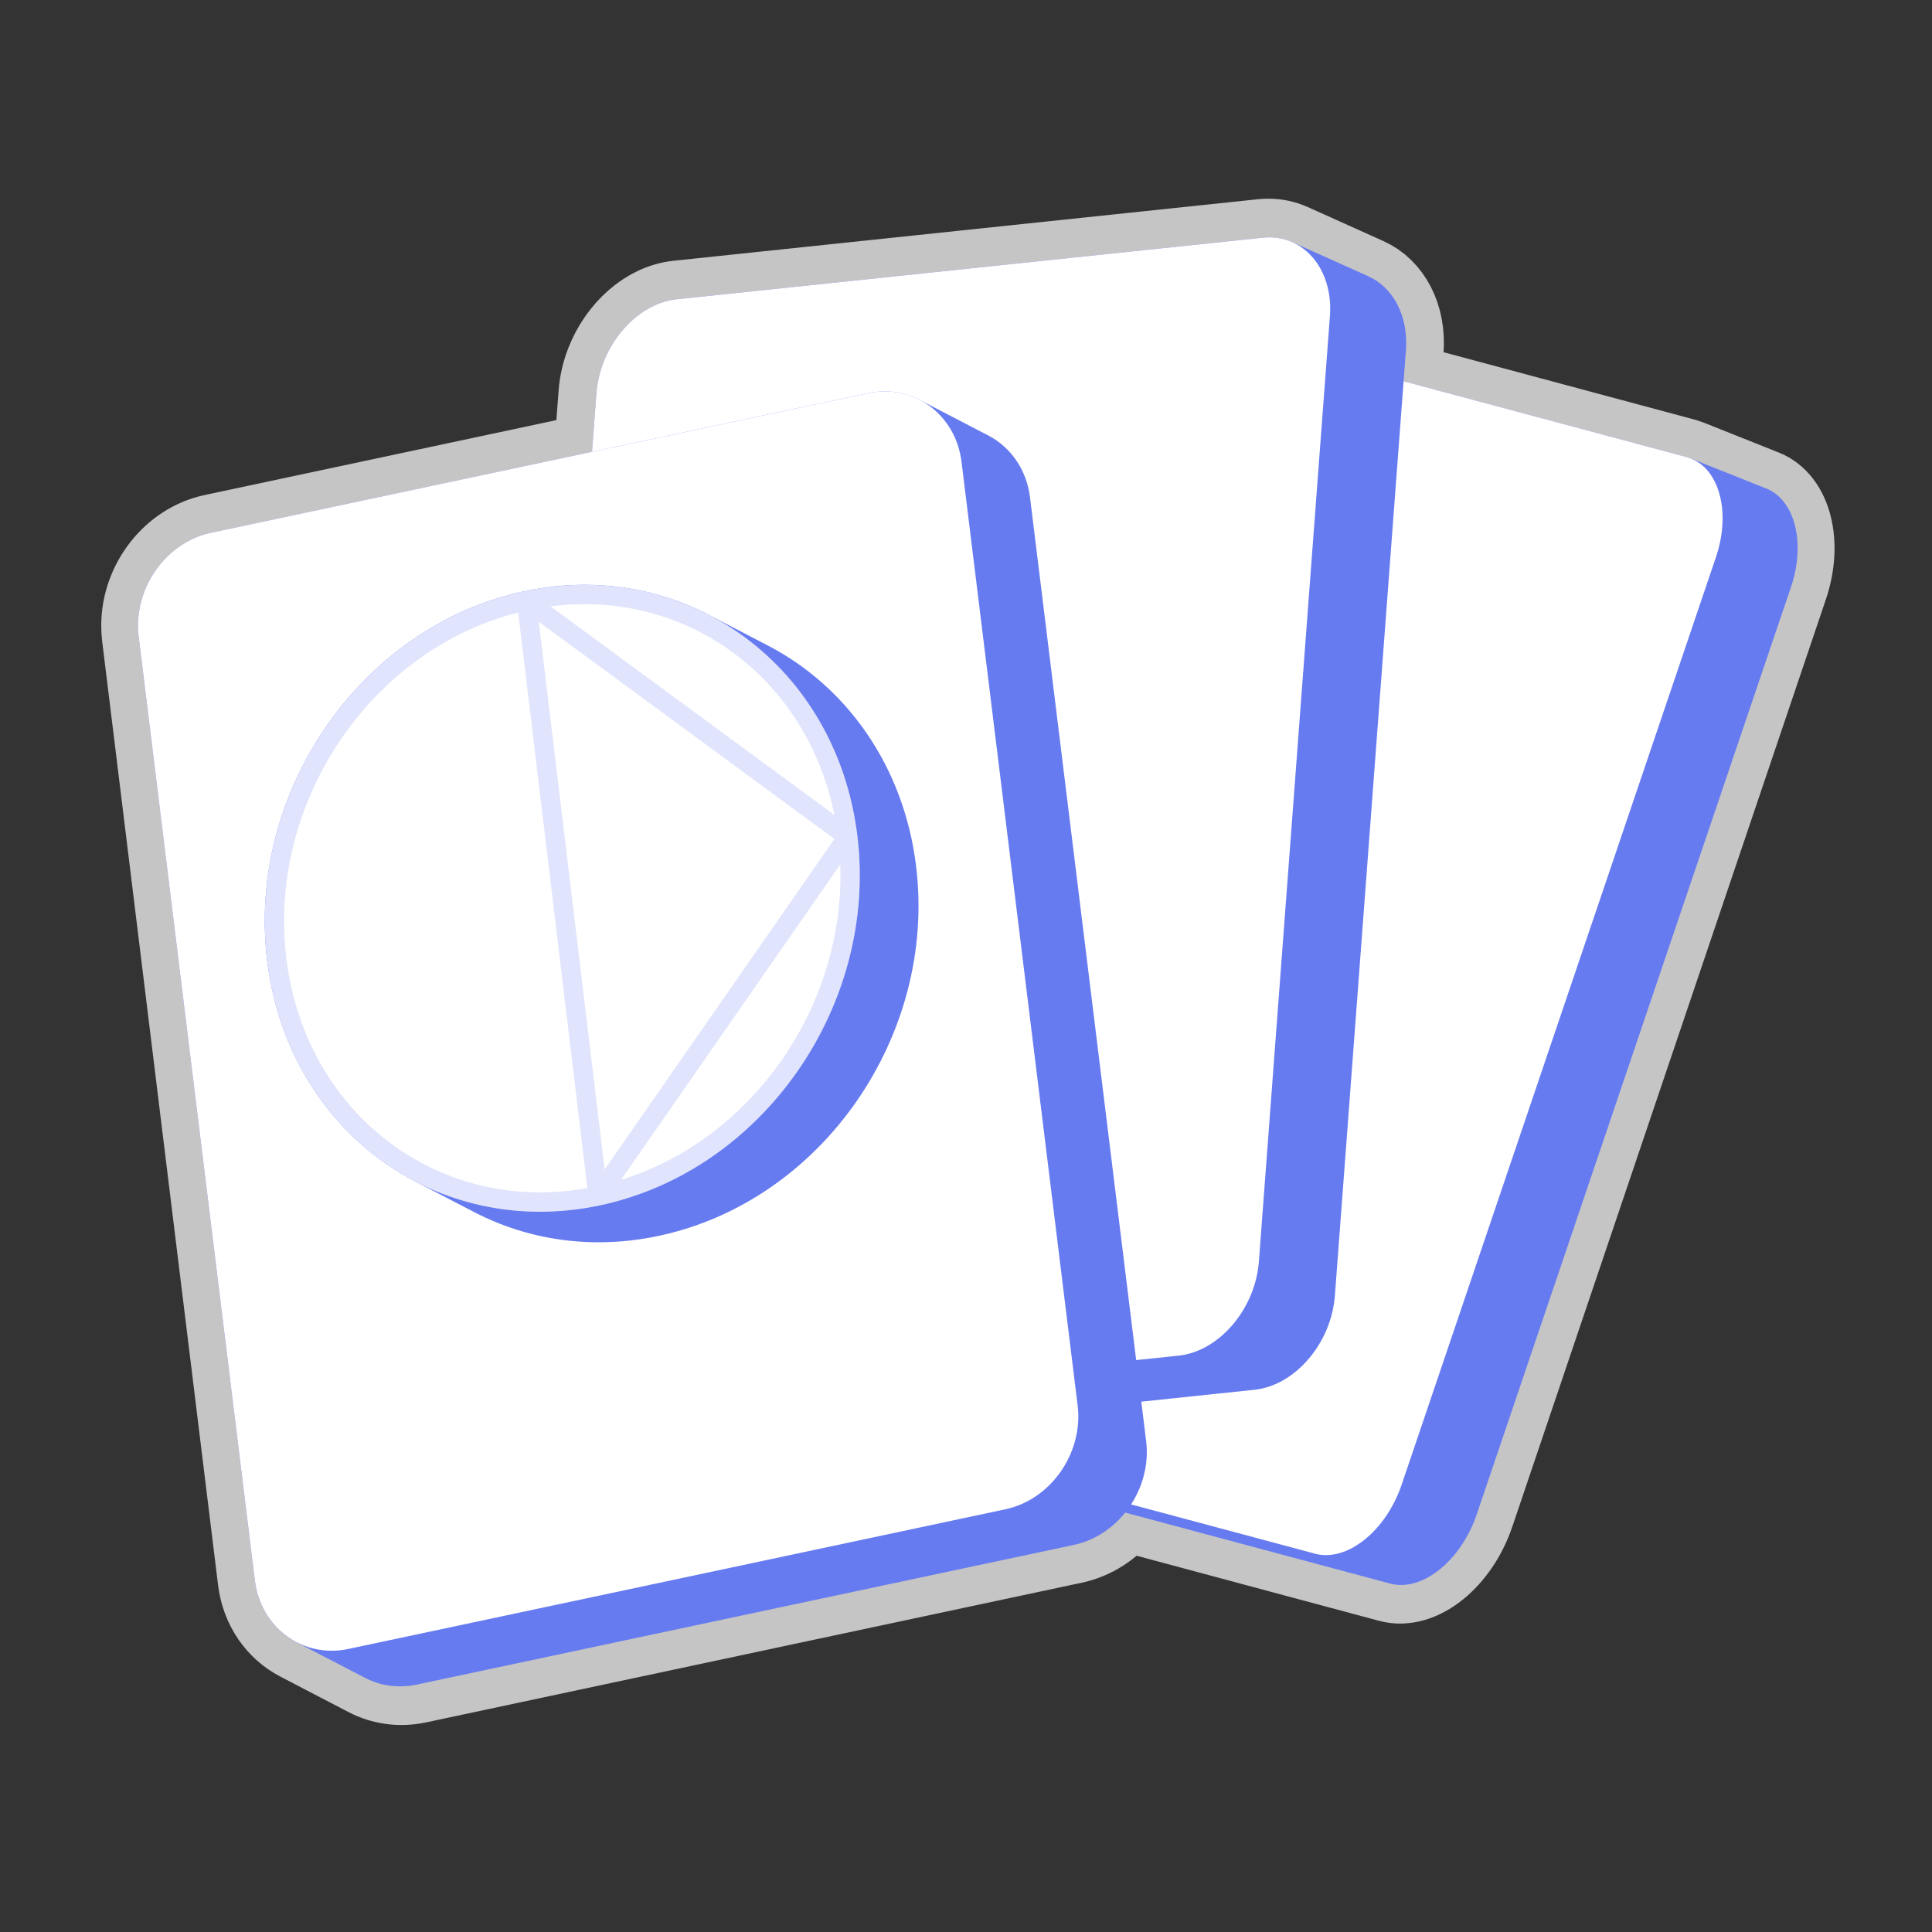 <svg width="50" height="50" viewBox="0 0 50 50" fill="none" xmlns="http://www.w3.org/2000/svg">
<rect x="0" y="0" width="50" height="50" fill="#333333" stroke="none"/>
<path fill-rule="evenodd" clip-rule="evenodd" d="M35.395 7.152L33.432 6.269L33.437 6.272C33.252 6.188 33.047 6.142 32.828 6.142C32.773 6.142 32.716 6.145 32.658 6.151L17.529 7.744C16.72 7.83 15.979 8.502 15.64 9.369C15.54 9.626 15.475 9.9 15.454 10.181L15.34 11.695L5.503 13.79C4.415 14.021 3.616 15.071 3.62 16.197C3.62 16.29 3.626 16.384 3.637 16.477L6.636 40.899C6.725 41.628 7.144 42.205 7.715 42.502L9.484 43.423C9.876 43.627 10.341 43.699 10.82 43.597L27.79 39.982C28.32 39.869 28.782 39.562 29.115 39.146L35.953 40.982C36.776 41.203 37.782 40.397 38.191 39.191L46.305 15.196C46.693 14.049 46.404 12.936 45.665 12.64L45.666 12.641L43.733 11.87L43.739 11.873C43.708 11.86 43.676 11.849 43.644 11.839L43.612 11.83V11.829L36.301 9.866L36.361 9.069C36.428 8.168 36.026 7.436 35.395 7.152L35.395 7.152Z" stroke="#C5C5C5" stroke-width="2" stroke-linejoin="round" style="mix-blend-mode:soft-light"/>
<path d="M45.709 12.642L43.767 11.868C43.773 11.87 43.779 11.873 43.785 11.876C43.742 11.858 43.698 11.842 43.652 11.831L31.768 8.646C30.944 8.426 29.935 9.232 29.527 10.437L21.396 34.432C21.005 35.586 21.3 36.705 22.049 36.992C22.044 36.99 22.04 36.989 22.036 36.987L23.978 37.761C24.015 37.776 24.054 37.788 24.093 37.799L35.977 40.983C36.801 41.204 37.81 40.397 38.218 39.191L46.349 15.197C46.739 14.05 46.449 12.936 45.709 12.641L45.709 12.642Z" fill="#677BF0"/>
<path d="M43.651 11.831C44.476 12.052 44.816 13.219 44.407 14.424L36.276 38.419C35.868 39.625 34.859 40.431 34.035 40.21L22.151 37.026C21.326 36.805 20.987 35.638 21.396 34.432L29.526 10.437C29.934 9.231 30.943 8.425 31.768 8.646L43.651 11.83V11.831Z" fill="white"/>
<path d="M35.418 7.152L33.45 6.269C33.454 6.271 33.458 6.274 33.462 6.276C33.227 6.168 32.961 6.121 32.675 6.151L17.515 7.745C16.463 7.855 15.528 8.951 15.435 10.181L13.597 34.643C13.528 35.553 13.941 36.29 14.586 36.568C14.579 36.565 14.571 36.562 14.564 36.559L16.532 37.442C16.763 37.546 17.026 37.59 17.308 37.56L32.467 35.967C33.519 35.856 34.454 34.761 34.547 33.531L36.385 9.069C36.453 8.169 36.05 7.437 35.417 7.153L35.418 7.152Z" fill="#677BF0"/>
<path d="M32.675 6.152C33.726 6.041 34.51 6.957 34.418 8.186L32.58 32.648C32.487 33.877 31.552 34.974 30.5 35.084L15.341 36.678C14.289 36.788 13.505 35.873 13.597 34.643L15.435 10.181C15.528 8.952 16.463 7.855 17.515 7.745L32.675 6.152Z" fill="white"/>
<path d="M29.662 37.295L26.657 12.873C26.568 12.146 26.149 11.569 25.578 11.271L23.804 10.35C23.808 10.352 23.811 10.354 23.816 10.356C23.42 10.148 22.95 10.072 22.465 10.175L5.459 13.79C4.279 14.041 3.439 15.25 3.589 16.477L6.594 40.899C6.684 41.628 7.103 42.205 7.676 42.502C7.676 42.502 7.674 42.502 7.674 42.502L9.448 43.423C9.841 43.627 10.307 43.699 10.787 43.597L27.792 39.982C28.971 39.731 29.813 38.522 29.662 37.294V37.295Z" fill="#677BF0"/>
<path d="M22.464 10.175C23.644 9.924 24.732 10.723 24.884 11.95L27.889 36.372C28.04 37.599 27.199 38.809 26.019 39.06L9.014 42.675C7.835 42.925 6.747 42.126 6.595 40.898L3.589 16.476C3.439 15.249 4.279 14.04 5.459 13.789L22.464 10.175Z" fill="white"/>
<path d="M23.709 22.415C23.389 19.816 21.906 17.763 19.874 16.707L18.354 15.917C18.366 15.923 18.378 15.93 18.391 15.936C16.983 15.194 15.31 14.932 13.574 15.3C9.356 16.197 6.375 20.482 6.915 24.87C7.235 27.471 8.721 29.525 10.756 30.581C10.754 30.579 10.751 30.578 10.749 30.578L12.27 31.368C13.669 32.095 15.329 32.35 17.049 31.984C21.267 31.087 24.248 26.803 23.708 22.414L23.709 22.415Z" fill="#677BF0"/>
<path d="M13.574 15.301C17.792 14.405 21.648 17.236 22.188 21.624C22.728 26.013 19.747 30.297 15.53 31.194C11.312 32.091 7.455 29.259 6.915 24.871C6.375 20.483 9.357 16.198 13.574 15.301Z" fill="white"/>
<path d="M13.626 15.546C17.694 14.681 21.417 17.405 21.94 21.655M13.626 15.546L21.94 21.655M13.626 15.546C9.541 16.414 6.639 20.576 7.163 24.84L6.915 24.871L7.163 24.84C7.686 29.09 11.41 31.814 15.478 30.949M13.626 15.546L15.478 30.949M21.94 21.655C22.465 25.92 19.563 30.081 15.478 30.949M21.94 21.655L15.478 30.949" stroke="#677BF0" stroke-opacity="0.2" stroke-width="0.5"/>
</svg>
